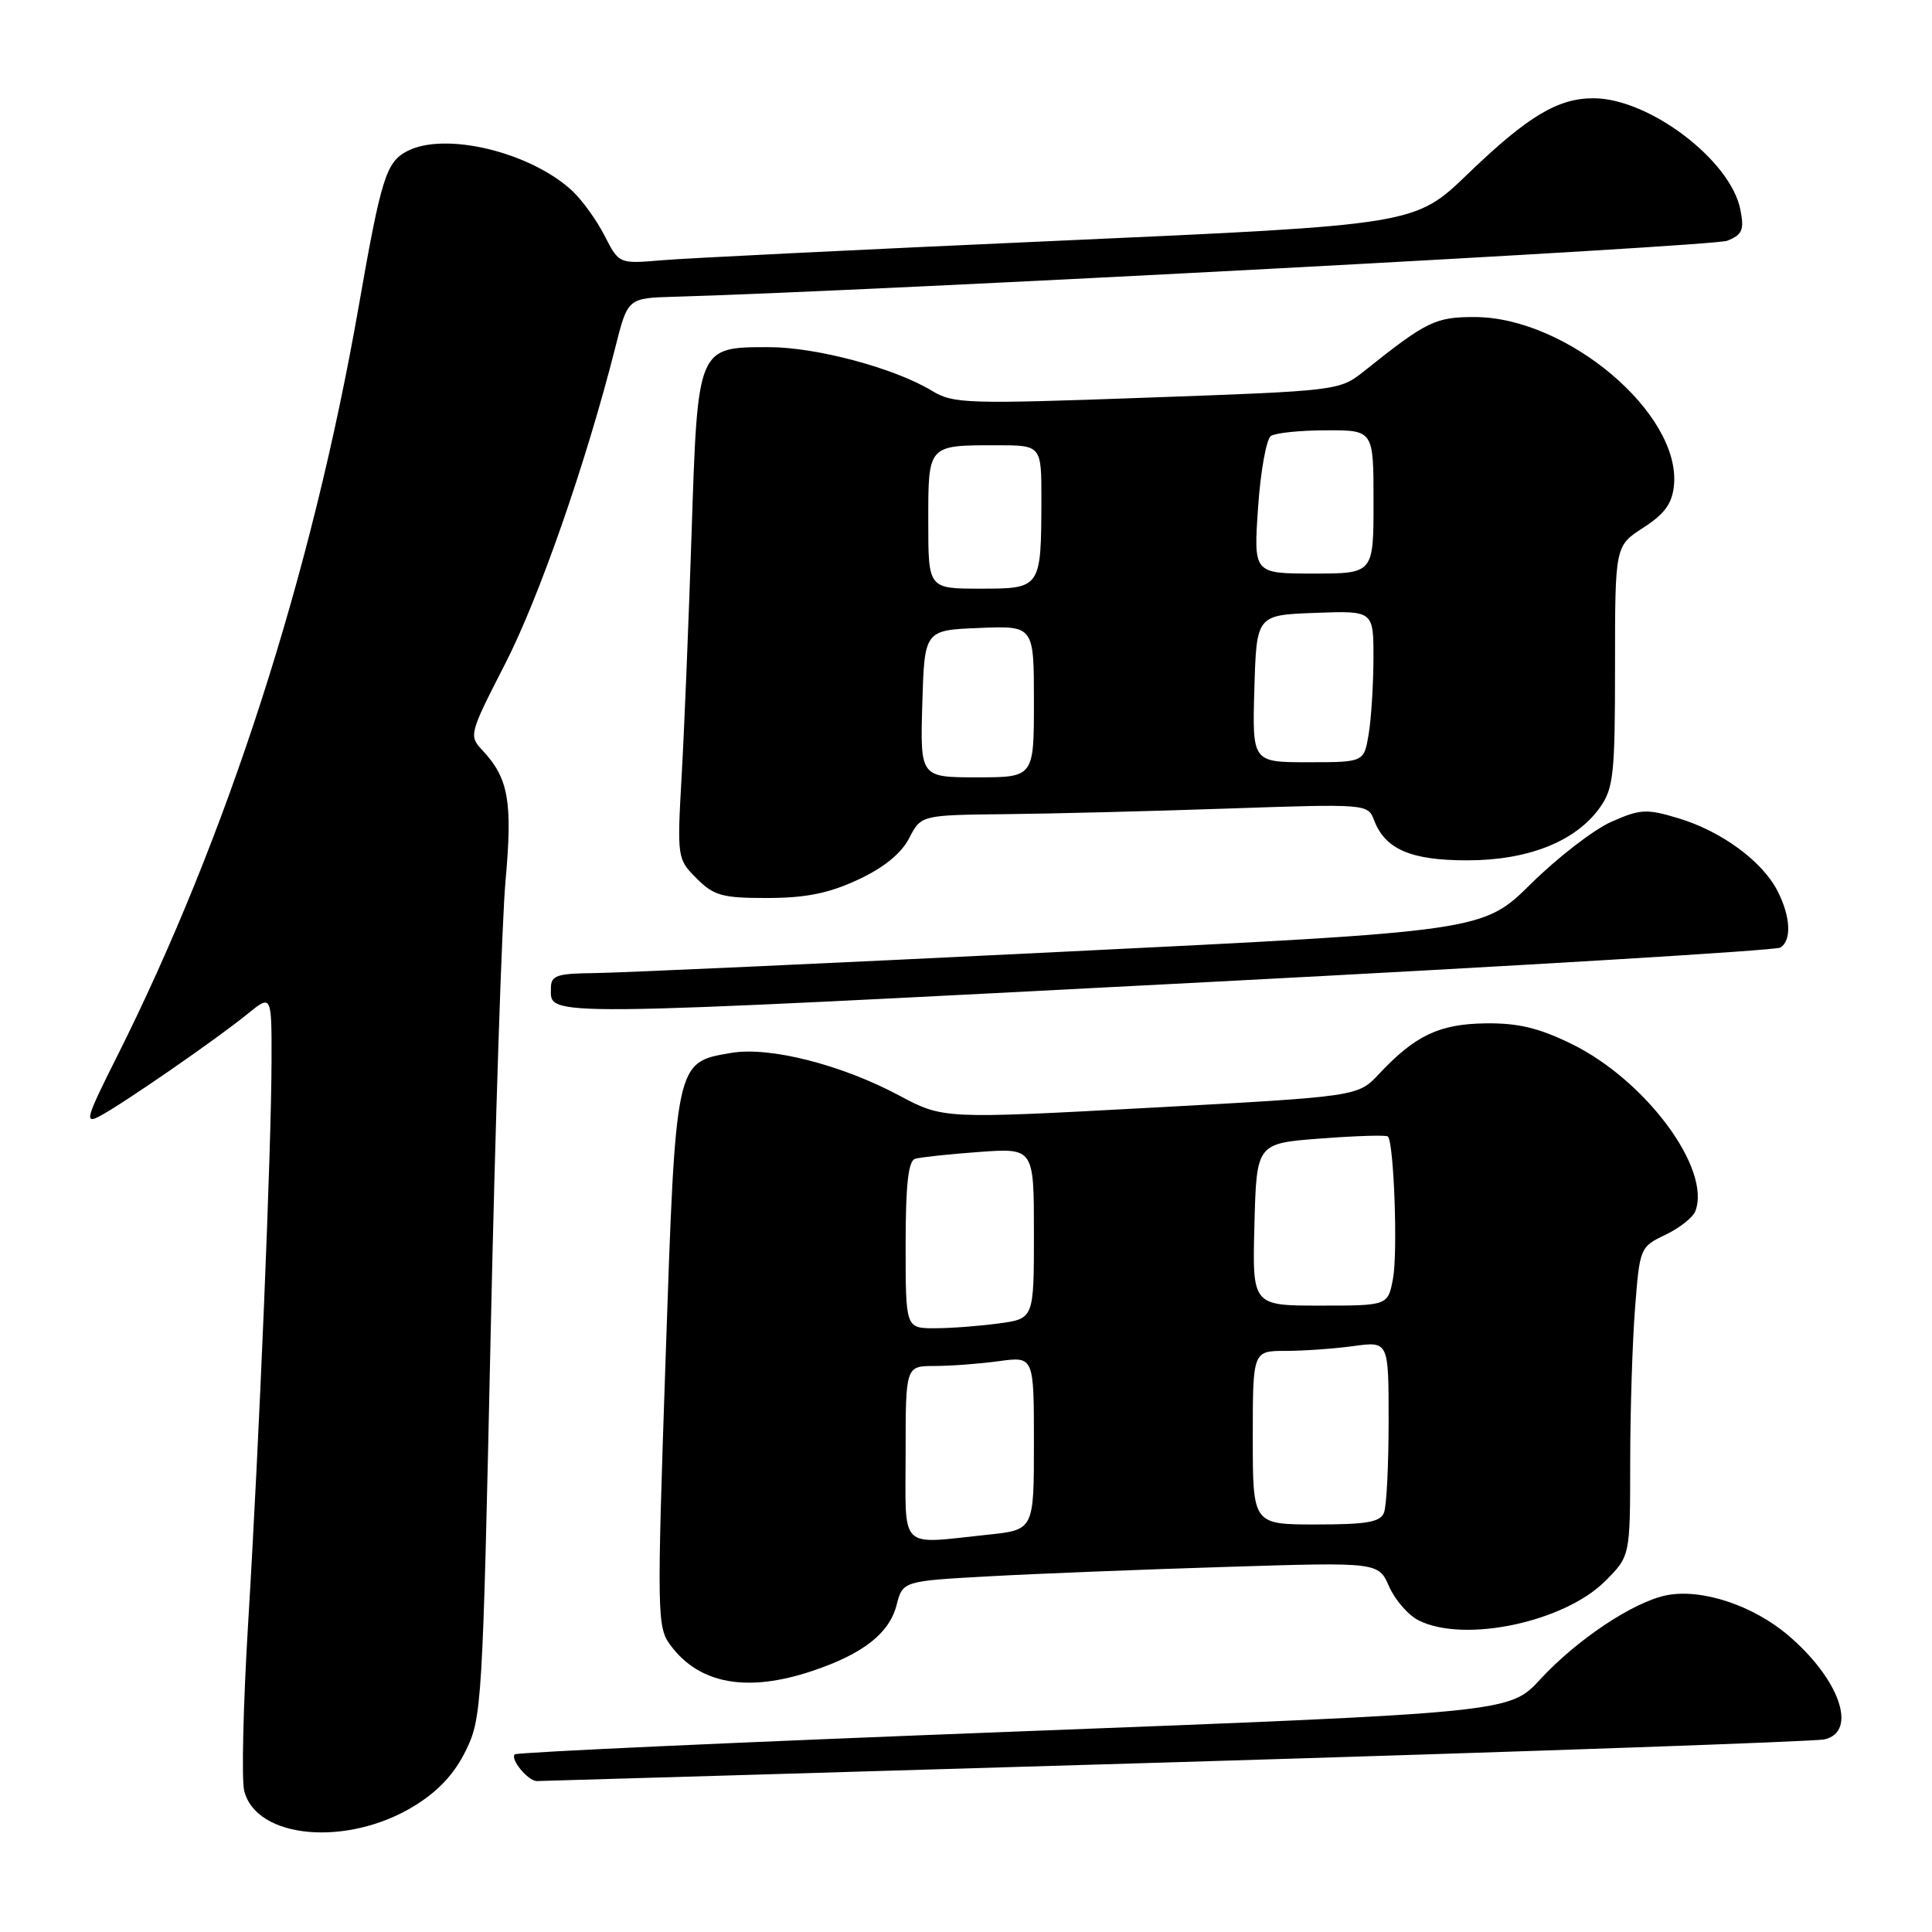 <?xml version="1.0" encoding="UTF-8" standalone="no"?>
<!DOCTYPE svg PUBLIC "-//W3C//DTD SVG 1.1//EN" "http://www.w3.org/Graphics/SVG/1.1/DTD/svg11.dtd" >
<svg xmlns="http://www.w3.org/2000/svg" xmlns:xlink="http://www.w3.org/1999/xlink" version="1.1" viewBox="0 0 256 256">
 <g >
 <path fill="currentColor"
d=" M 54.84 239.33 C 58.04 237.38 60.19 235.08 61.71 231.99 C 63.85 227.64 63.95 225.93 65.01 177.00 C 65.61 149.22 66.50 122.07 66.99 116.65 C 67.93 106.24 67.38 103.12 63.97 99.47 C 62.10 97.48 62.14 97.32 66.93 87.97 C 71.45 79.16 77.67 61.30 81.54 46.00 C 83.18 39.50 83.18 39.50 89.34 39.32 C 116.73 38.53 227.00 32.66 228.87 31.90 C 230.89 31.08 231.14 30.47 230.60 27.74 C 229.29 21.22 218.55 13.07 211.20 13.02 C 206.45 12.99 202.43 15.40 194.50 23.04 C 187.50 29.79 187.50 29.79 140.50 31.89 C 114.65 33.04 90.92 34.21 87.76 34.48 C 82.02 34.97 82.02 34.97 80.11 31.23 C 79.06 29.18 77.14 26.52 75.85 25.31 C 70.28 20.12 58.87 17.39 53.89 20.06 C 51.16 21.52 50.49 23.67 47.55 40.48 C 41.30 76.22 30.13 110.87 15.39 140.22 C 11.40 148.16 11.17 148.98 13.21 147.90 C 16.25 146.29 28.67 137.71 32.75 134.39 C 36.00 131.74 36.00 131.74 35.98 140.62 C 35.95 152.42 34.36 190.75 32.88 215.08 C 32.23 225.84 31.99 235.84 32.36 237.30 C 33.96 243.66 45.97 244.74 54.84 239.33 Z  M 155.77 233.50 C 201.82 232.12 240.51 230.76 241.75 230.48 C 246.18 229.46 243.78 222.53 236.98 216.72 C 232.31 212.72 225.46 210.46 220.83 211.38 C 216.44 212.26 208.96 217.24 204.09 222.52 C 200.02 226.93 200.02 226.93 134.36 229.45 C 98.25 230.83 68.48 232.19 68.21 232.46 C 67.57 233.10 69.97 236.00 71.14 236.00 C 71.63 236.00 109.71 234.87 155.77 233.50 Z  M 107.72 221.38 C 114.39 219.13 117.83 216.42 118.80 212.69 C 119.62 209.50 119.62 209.50 131.06 208.87 C 137.35 208.52 151.53 207.96 162.57 207.62 C 182.64 206.99 182.64 206.99 184.07 210.23 C 184.86 212.02 186.62 214.04 188.00 214.72 C 194.04 217.74 207.26 214.94 212.70 209.50 C 216.00 206.20 216.00 206.20 216.01 193.85 C 216.01 187.06 216.30 177.84 216.65 173.37 C 217.27 165.34 217.32 165.22 220.67 163.62 C 222.54 162.73 224.32 161.32 224.64 160.49 C 226.79 154.90 218.08 143.14 208.23 138.32 C 203.90 136.20 201.13 135.54 196.82 135.60 C 190.69 135.69 187.53 137.19 182.71 142.32 C 179.93 145.29 179.93 145.29 152.45 146.78 C 124.98 148.27 124.98 148.27 119.13 145.15 C 111.46 141.06 101.99 138.66 96.93 139.51 C 89.46 140.77 89.55 140.38 88.19 180.13 C 87.04 214.04 87.06 215.60 88.84 218.00 C 92.67 223.17 99.05 224.31 107.72 221.38 Z  M 160.65 130.10 C 201.43 127.98 235.29 125.94 235.90 125.56 C 237.44 124.61 237.27 121.42 235.50 118.00 C 233.47 114.08 228.07 110.13 222.42 108.43 C 218.18 107.15 217.36 107.19 213.52 108.89 C 211.20 109.91 206.42 113.60 202.90 117.07 C 196.50 123.39 196.50 123.39 140.50 126.13 C 109.70 127.65 81.91 128.91 78.75 128.94 C 73.77 128.99 73.00 129.26 73.00 130.92 C 73.00 134.77 70.29 134.79 160.65 130.10 Z  M 113.68 116.57 C 117.10 114.98 119.41 113.10 120.46 111.08 C 122.05 108.00 122.05 108.00 133.28 107.88 C 139.45 107.82 152.77 107.48 162.87 107.13 C 181.03 106.51 181.25 106.53 182.06 108.65 C 183.53 112.53 186.92 114.00 194.41 114.00 C 202.49 114.00 208.80 111.49 211.99 107.01 C 213.80 104.47 214.00 102.61 214.00 88.26 C 214.00 72.34 214.00 72.34 217.75 69.92 C 220.59 68.08 221.57 66.73 221.81 64.31 C 222.73 54.79 207.63 42.03 195.40 42.01 C 190.20 42.00 189.03 42.57 180.80 49.14 C 177.51 51.77 177.43 51.78 152.00 52.69 C 128.15 53.55 126.31 53.50 123.50 51.79 C 118.55 48.78 108.17 46.00 101.89 46.00 C 92.40 46.00 92.45 45.88 91.64 70.59 C 91.26 82.09 90.68 96.52 90.33 102.65 C 89.71 113.70 89.73 113.82 92.31 116.40 C 94.60 118.69 95.71 119.00 101.70 118.99 C 106.77 118.98 109.82 118.37 113.68 116.57 Z  M 120.00 192.50 C 120.00 181.00 120.00 181.00 123.86 181.00 C 125.98 181.00 129.81 180.71 132.36 180.36 C 137.00 179.73 137.00 179.73 137.00 191.22 C 137.00 202.72 137.00 202.72 130.85 203.36 C 118.95 204.60 120.00 205.66 120.00 192.50 Z  M 166.00 190.50 C 166.00 179.00 166.00 179.00 170.36 179.00 C 172.76 179.00 176.81 178.71 179.36 178.36 C 184.00 177.73 184.00 177.73 184.00 188.28 C 184.00 194.09 183.73 199.55 183.39 200.42 C 182.91 201.69 181.12 202.00 174.39 202.00 C 166.00 202.00 166.00 202.00 166.00 190.50 Z  M 120.00 164.97 C 120.00 157.02 120.35 153.83 121.25 153.55 C 121.94 153.34 125.76 152.93 129.75 152.64 C 137.00 152.12 137.00 152.12 137.00 163.42 C 137.00 174.73 137.00 174.73 132.36 175.36 C 129.81 175.71 125.98 176.00 123.86 176.00 C 120.00 176.00 120.00 176.00 120.00 164.97 Z  M 166.22 162.25 C 166.50 151.50 166.50 151.50 175.00 150.86 C 179.68 150.50 183.68 150.38 183.90 150.59 C 184.70 151.35 185.23 165.95 184.58 169.42 C 183.91 173.00 183.91 173.00 174.92 173.00 C 165.93 173.00 165.93 173.00 166.22 162.25 Z  M 122.21 93.25 C 122.50 83.50 122.50 83.50 129.75 83.21 C 137.00 82.91 137.00 82.91 137.00 92.96 C 137.00 103.00 137.00 103.00 129.46 103.00 C 121.93 103.00 121.93 103.00 122.21 93.25 Z  M 166.21 91.25 C 166.50 81.50 166.50 81.50 174.25 81.21 C 182.00 80.92 182.00 80.92 181.99 87.21 C 181.98 90.67 181.70 95.19 181.36 97.25 C 180.74 101.00 180.74 101.00 173.33 101.00 C 165.93 101.00 165.93 101.00 166.21 91.25 Z  M 123.00 69.11 C 123.00 58.89 122.90 59.00 132.08 59.00 C 138.00 59.00 138.00 59.00 137.99 66.25 C 137.96 77.97 137.94 78.00 129.88 78.00 C 123.00 78.00 123.00 78.00 123.00 69.11 Z  M 166.70 67.25 C 167.03 62.44 167.80 58.17 168.40 57.77 C 169.01 57.36 172.31 57.02 175.75 57.02 C 182.00 57.00 182.00 57.00 182.00 66.50 C 182.00 76.00 182.00 76.00 174.05 76.00 C 166.10 76.00 166.10 76.00 166.70 67.25 Z "/>
</g>
</svg>